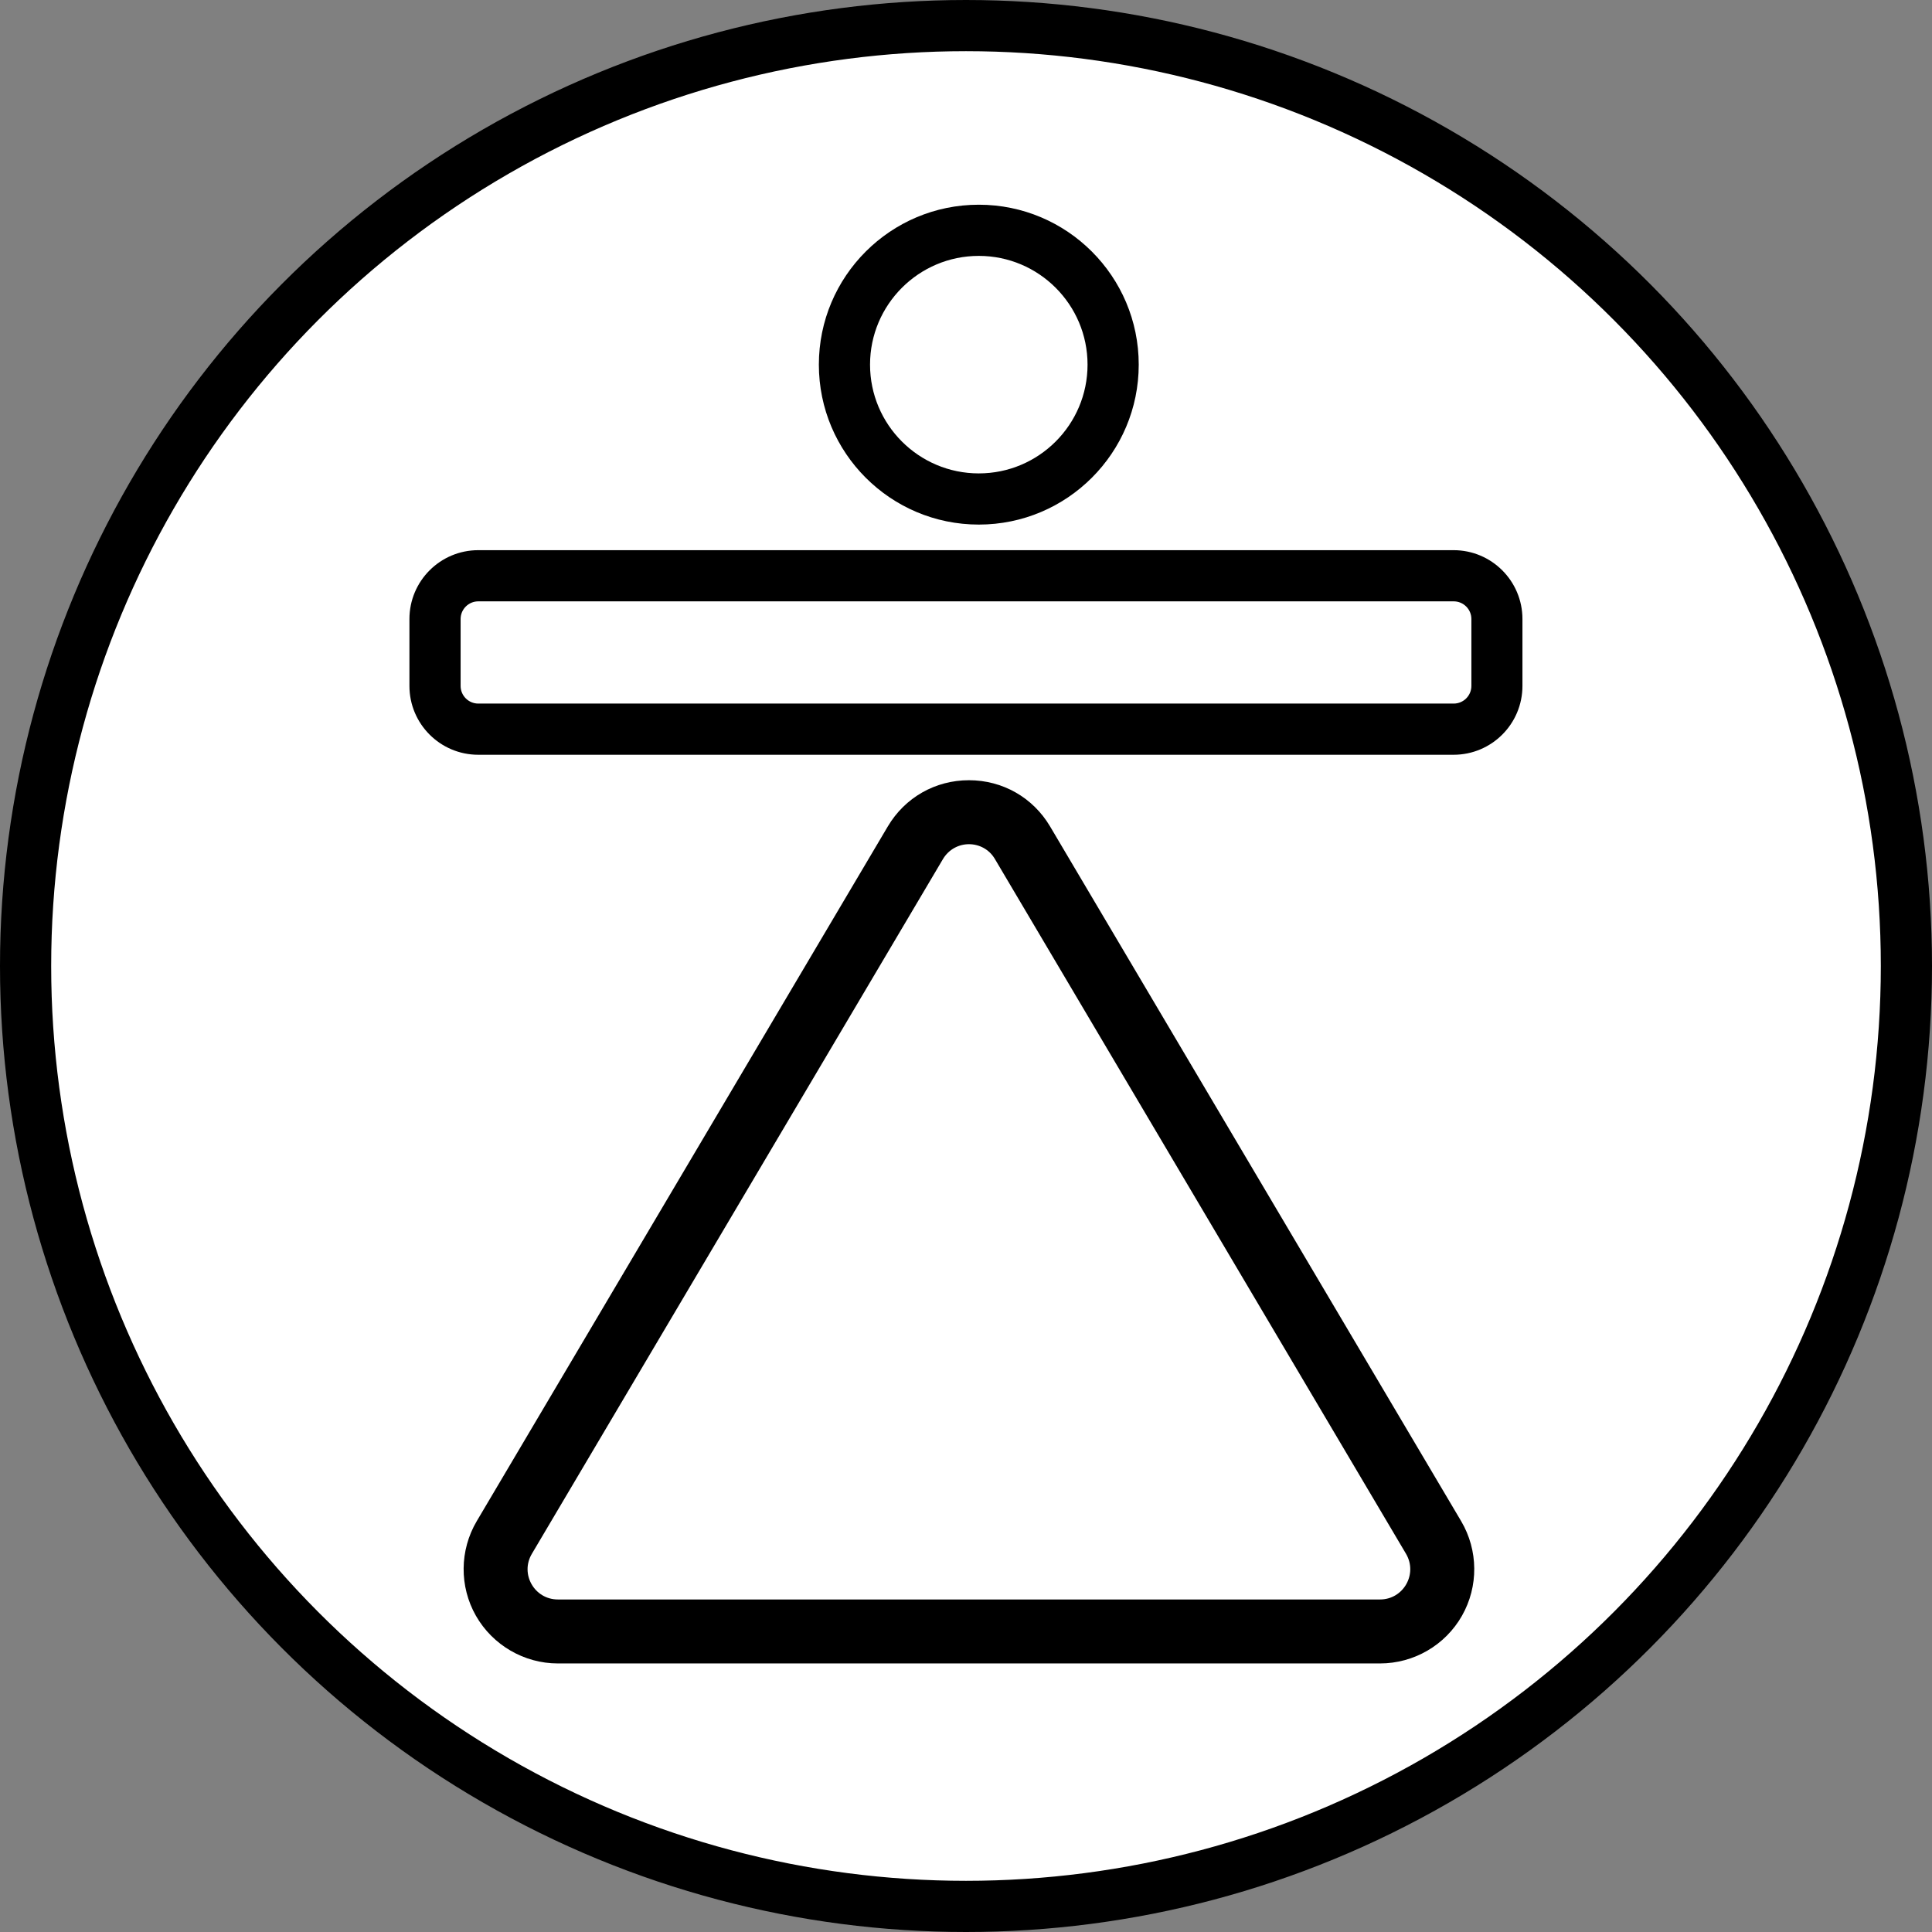 <?xml version="1.0" encoding="UTF-8"?>
<svg id="Layer_2" data-name="Layer 2" xmlns="http://www.w3.org/2000/svg" viewBox="0 0 151 151">
  <rect x="0" y="0" width="151" height="151" fill="#808080" stroke="none"/>
  <defs>
    <style>
      .cls-1 {
        fill: #fff;
        stroke: #000;
        stroke-miterlimit: 10;
        stroke-width: 4px;
      }
    </style>
  </defs>
  <g id="Layer_1-2" data-name="Layer 1">
    <circle class="cls-1" cx="75.5" cy="75.5" r="73.5"/>
    <g>
      <path d="m75.73,65.98c.79,0,1.58.39,2.03,1.16l32.13,54.3c.93,1.58-.2,3.57-2.03,3.57H43.6c-1.83,0-2.97-1.99-2.03-3.57l32.13-54.3c.46-.77,1.25-1.16,2.03-1.16m0-5c-2.63,0-5,1.35-6.34,3.61l-32.13,54.3c-1.34,2.27-1.37,5.1-.06,7.4,1.31,2.29,3.76,3.72,6.4,3.72h64.26c2.64,0,5.09-1.42,6.4-3.72s1.28-5.13-.06-7.4l-32.13-54.3c-1.34-2.26-3.71-3.61-6.34-3.61h0Z"/>
      <path d="m113.62,47c.76,0,1.38.62,1.38,1.38v5.23c0,.76-.62,1.38-1.38,1.38H37.38c-.76,0-1.38-.62-1.38-1.38v-5.23c0-.76.62-1.38,1.38-1.38h76.23m0-4H37.38c-2.97,0-5.38,2.41-5.38,5.38v5.23c0,2.97,2.41,5.38,5.38,5.38h76.23c2.97,0,5.38-2.41,5.38-5.38v-5.23c0-2.97-2.41-5.38-5.38-5.38h0Z"/>
      <path d="m76.5,20c4.69,0,8.5,3.81,8.5,8.5s-3.81,8.5-8.5,8.5-8.5-3.81-8.5-8.5,3.81-8.5,8.5-8.5m0-4c-6.9,0-12.5,5.6-12.5,12.5s5.6,12.5,12.5,12.5,12.5-5.6,12.5-12.5-5.6-12.5-12.5-12.5h0Z"/>
    </g>
  </g>
</svg>